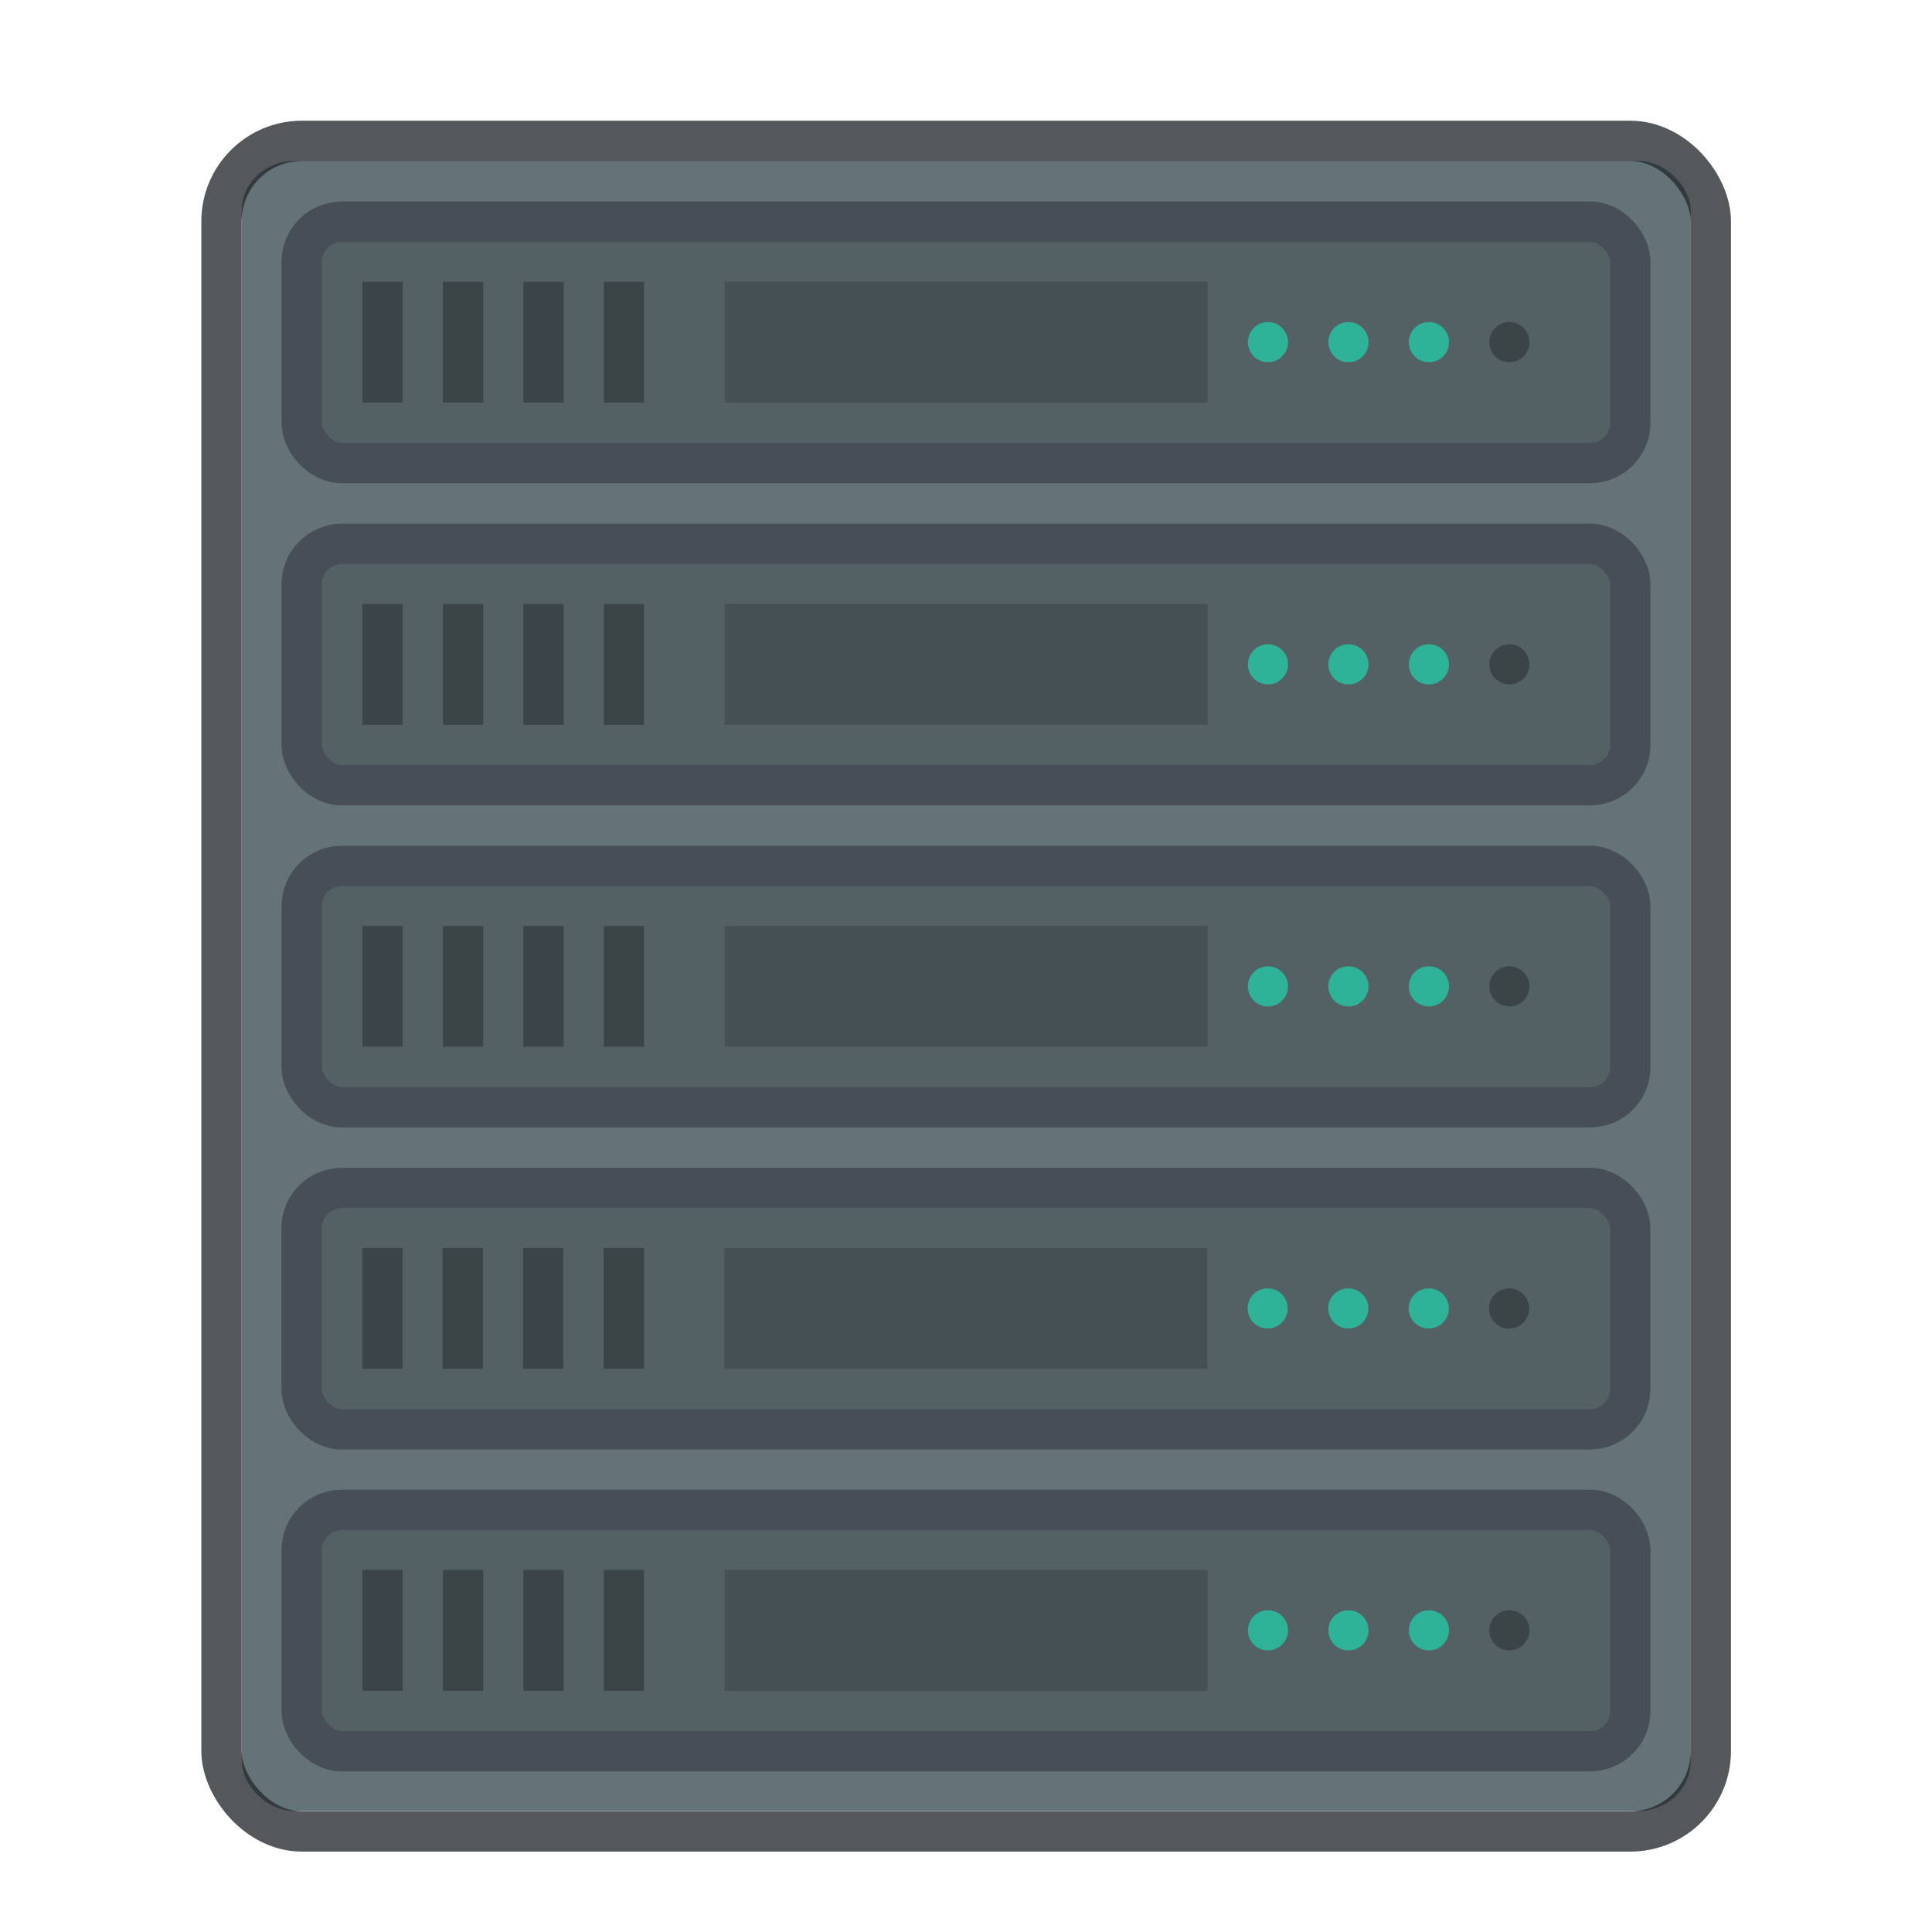 <svg width="48" height="48" version="1.1" viewBox="0 0 12.7 12.7" xmlns="http://www.w3.org/2000/svg">
 <rect x="0" y="0" width="12.7" height="12.7" fill="none" stroke-width=".099"/>
 <rect x="1.589" y="1.057" width="9.525" height="10.848" rx=".349" ry=".326" fill="#637378" stroke-width=".126"/>
 <rect x="1.456" y=".926" width="9.79" height="11.113" rx=".529" ry=".529" fill="none" stroke="#272a2f" stroke-opacity=".784" stroke-width=".265"/>
 <rect x="1.983" y="1.457" width="8.734" height="1.587" rx=".265" ry=".265" fill-opacity=".157" stroke="#484e57" stroke-width=".265"/>
 <g stroke-width=".097">
  <rect x="2.382" y="1.852" width=".265" height=".794" ry="0" fill-opacity=".296"/>
  <ellipse cx="9.922" cy="2.249" rx=".132" ry=".132" fill-opacity=".296"/>
  <ellipse cx="8.335" cy="2.249" rx=".132" ry=".132" fill="#2eb398"/>
  <rect transform="rotate(90)" x="1.852" y="-7.938" width=".794" height="3.175" ry="0" fill-opacity=".176"/>
 </g>
 <g fill-opacity=".296" stroke-width=".097">
  <rect x="2.911" y="1.852" width=".265" height=".794" ry="0"/>
  <rect x="3.44" y="1.852" width=".265" height=".794" ry="0"/>
  <rect x="3.969" y="1.852" width=".265" height=".794" ry="0"/>
 </g>
 <ellipse cx="8.864" cy="2.249" rx=".132" ry=".132" fill="#2eb398" stroke-width=".097"/>
 <ellipse cx="9.393" cy="2.249" rx=".132" ry=".132" fill="#2eb398" stroke-width=".097"/>
 <rect x="1.983" y="3.575" width="8.734" height="1.587" rx=".265" ry=".265" fill-opacity=".157" stroke="#484e57" stroke-width=".265"/>
 <g stroke-width=".097">
  <rect x="2.382" y="3.97" width=".265" height=".794" ry="0" fill-opacity=".296"/>
  <ellipse cx="9.922" cy="4.367" rx=".132" ry=".132" fill-opacity=".296"/>
  <ellipse cx="8.335" cy="4.367" rx=".132" ry=".132" fill="#2eb398"/>
  <rect transform="rotate(90)" x="3.97" y="-7.938" width=".794" height="3.175" ry="0" fill-opacity=".176"/>
 </g>
 <g fill-opacity=".296" stroke-width=".097">
  <rect x="2.911" y="3.97" width=".265" height=".794" ry="0"/>
  <rect x="3.44" y="3.97" width=".265" height=".794" ry="0"/>
  <rect x="3.969" y="3.97" width=".265" height=".794" ry="0"/>
 </g>
 <ellipse cx="8.864" cy="4.367" rx=".132" ry=".132" fill="#2eb398" stroke-width=".097"/>
 <ellipse cx="9.393" cy="4.367" rx=".132" ry=".132" fill="#2eb398" stroke-width=".097"/>
 <rect x="1.983" y="5.692" width="8.734" height="1.587" rx=".265" ry=".265" fill-opacity=".157" stroke="#484e57" stroke-width=".265"/>
 <g stroke-width=".097">
  <rect x="2.382" y="6.087" width=".265" height=".794" ry="0" fill-opacity=".296"/>
  <ellipse cx="9.922" cy="6.484" rx=".132" ry=".132" fill-opacity=".296"/>
  <ellipse cx="8.335" cy="6.484" rx=".132" ry=".132" fill="#2eb398"/>
  <rect transform="rotate(90)" x="6.087" y="-7.938" width=".794" height="3.175" ry="0" fill-opacity=".176"/>
 </g>
 <g fill-opacity=".296" stroke-width=".097">
  <rect x="2.911" y="6.087" width=".265" height=".794" ry="0"/>
  <rect x="3.44" y="6.087" width=".265" height=".794" ry="0"/>
  <rect x="3.969" y="6.087" width=".265" height=".794" ry="0"/>
 </g>
 <ellipse cx="8.864" cy="6.484" rx=".132" ry=".132" fill="#2eb398" stroke-width=".097"/>
 <ellipse cx="9.393" cy="6.484" rx=".132" ry=".132" fill="#2eb398" stroke-width=".097"/>
 <rect x="1.982" y="7.809" width="8.734" height="1.587" rx=".265" ry=".265" fill-opacity=".157" stroke="#484e57" stroke-width=".265"/>
 <g stroke-width=".097">
  <rect x="2.381" y="8.204" width=".265" height=".794" ry="0" fill-opacity=".296"/>
  <ellipse cx="9.92" cy="8.601" rx=".132" ry=".132" fill-opacity=".296"/>
  <ellipse cx="8.333" cy="8.601" rx=".132" ry=".132" fill="#2eb398"/>
  <rect transform="rotate(90)" x="8.204" y="-7.936" width=".794" height="3.175" ry="0" fill-opacity=".176"/>
 </g>
 <g fill-opacity=".296" stroke-width=".097">
  <rect x="2.909" y="8.204" width=".265" height=".794" ry="0"/>
  <rect x="3.438" y="8.204" width=".265" height=".794" ry="0"/>
  <rect x="3.968" y="8.204" width=".265" height=".794" ry="0"/>
 </g>
 <ellipse cx="8.863" cy="8.601" rx=".132" ry=".132" fill="#2eb398" stroke-width=".097"/>
 <ellipse cx="9.392" cy="8.601" rx=".132" ry=".132" fill="#2eb398" stroke-width=".097"/>
 <rect x="1.983" y="9.925" width="8.734" height="1.587" rx=".265" ry=".265" fill-opacity=".157" stroke="#484e57" stroke-width=".265"/>
 <g stroke-width=".097">
  <rect x="2.382" y="10.32" width=".265" height=".794" ry="0" fill-opacity=".296"/>
  <ellipse cx="9.922" cy="10.717" rx=".132" ry=".132" fill-opacity=".296"/>
  <ellipse cx="8.335" cy="10.717" rx=".132" ry=".132" fill="#2eb398"/>
  <rect transform="rotate(90)" x="10.32" y="-7.938" width=".794" height="3.175" ry="0" fill-opacity=".176"/>
 </g>
 <g fill-opacity=".296" stroke-width=".097">
  <rect x="2.911" y="10.32" width=".265" height=".794" ry="0"/>
  <rect x="3.44" y="10.32" width=".265" height=".794" ry="0"/>
  <rect x="3.969" y="10.32" width=".265" height=".794" ry="0"/>
 </g>
 <ellipse cx="8.864" cy="10.717" rx=".132" ry=".132" fill="#2eb398" stroke-width=".097"/>
 <ellipse cx="9.393" cy="10.717" rx=".132" ry=".132" fill="#2eb398" stroke-width=".097"/>
</svg>
